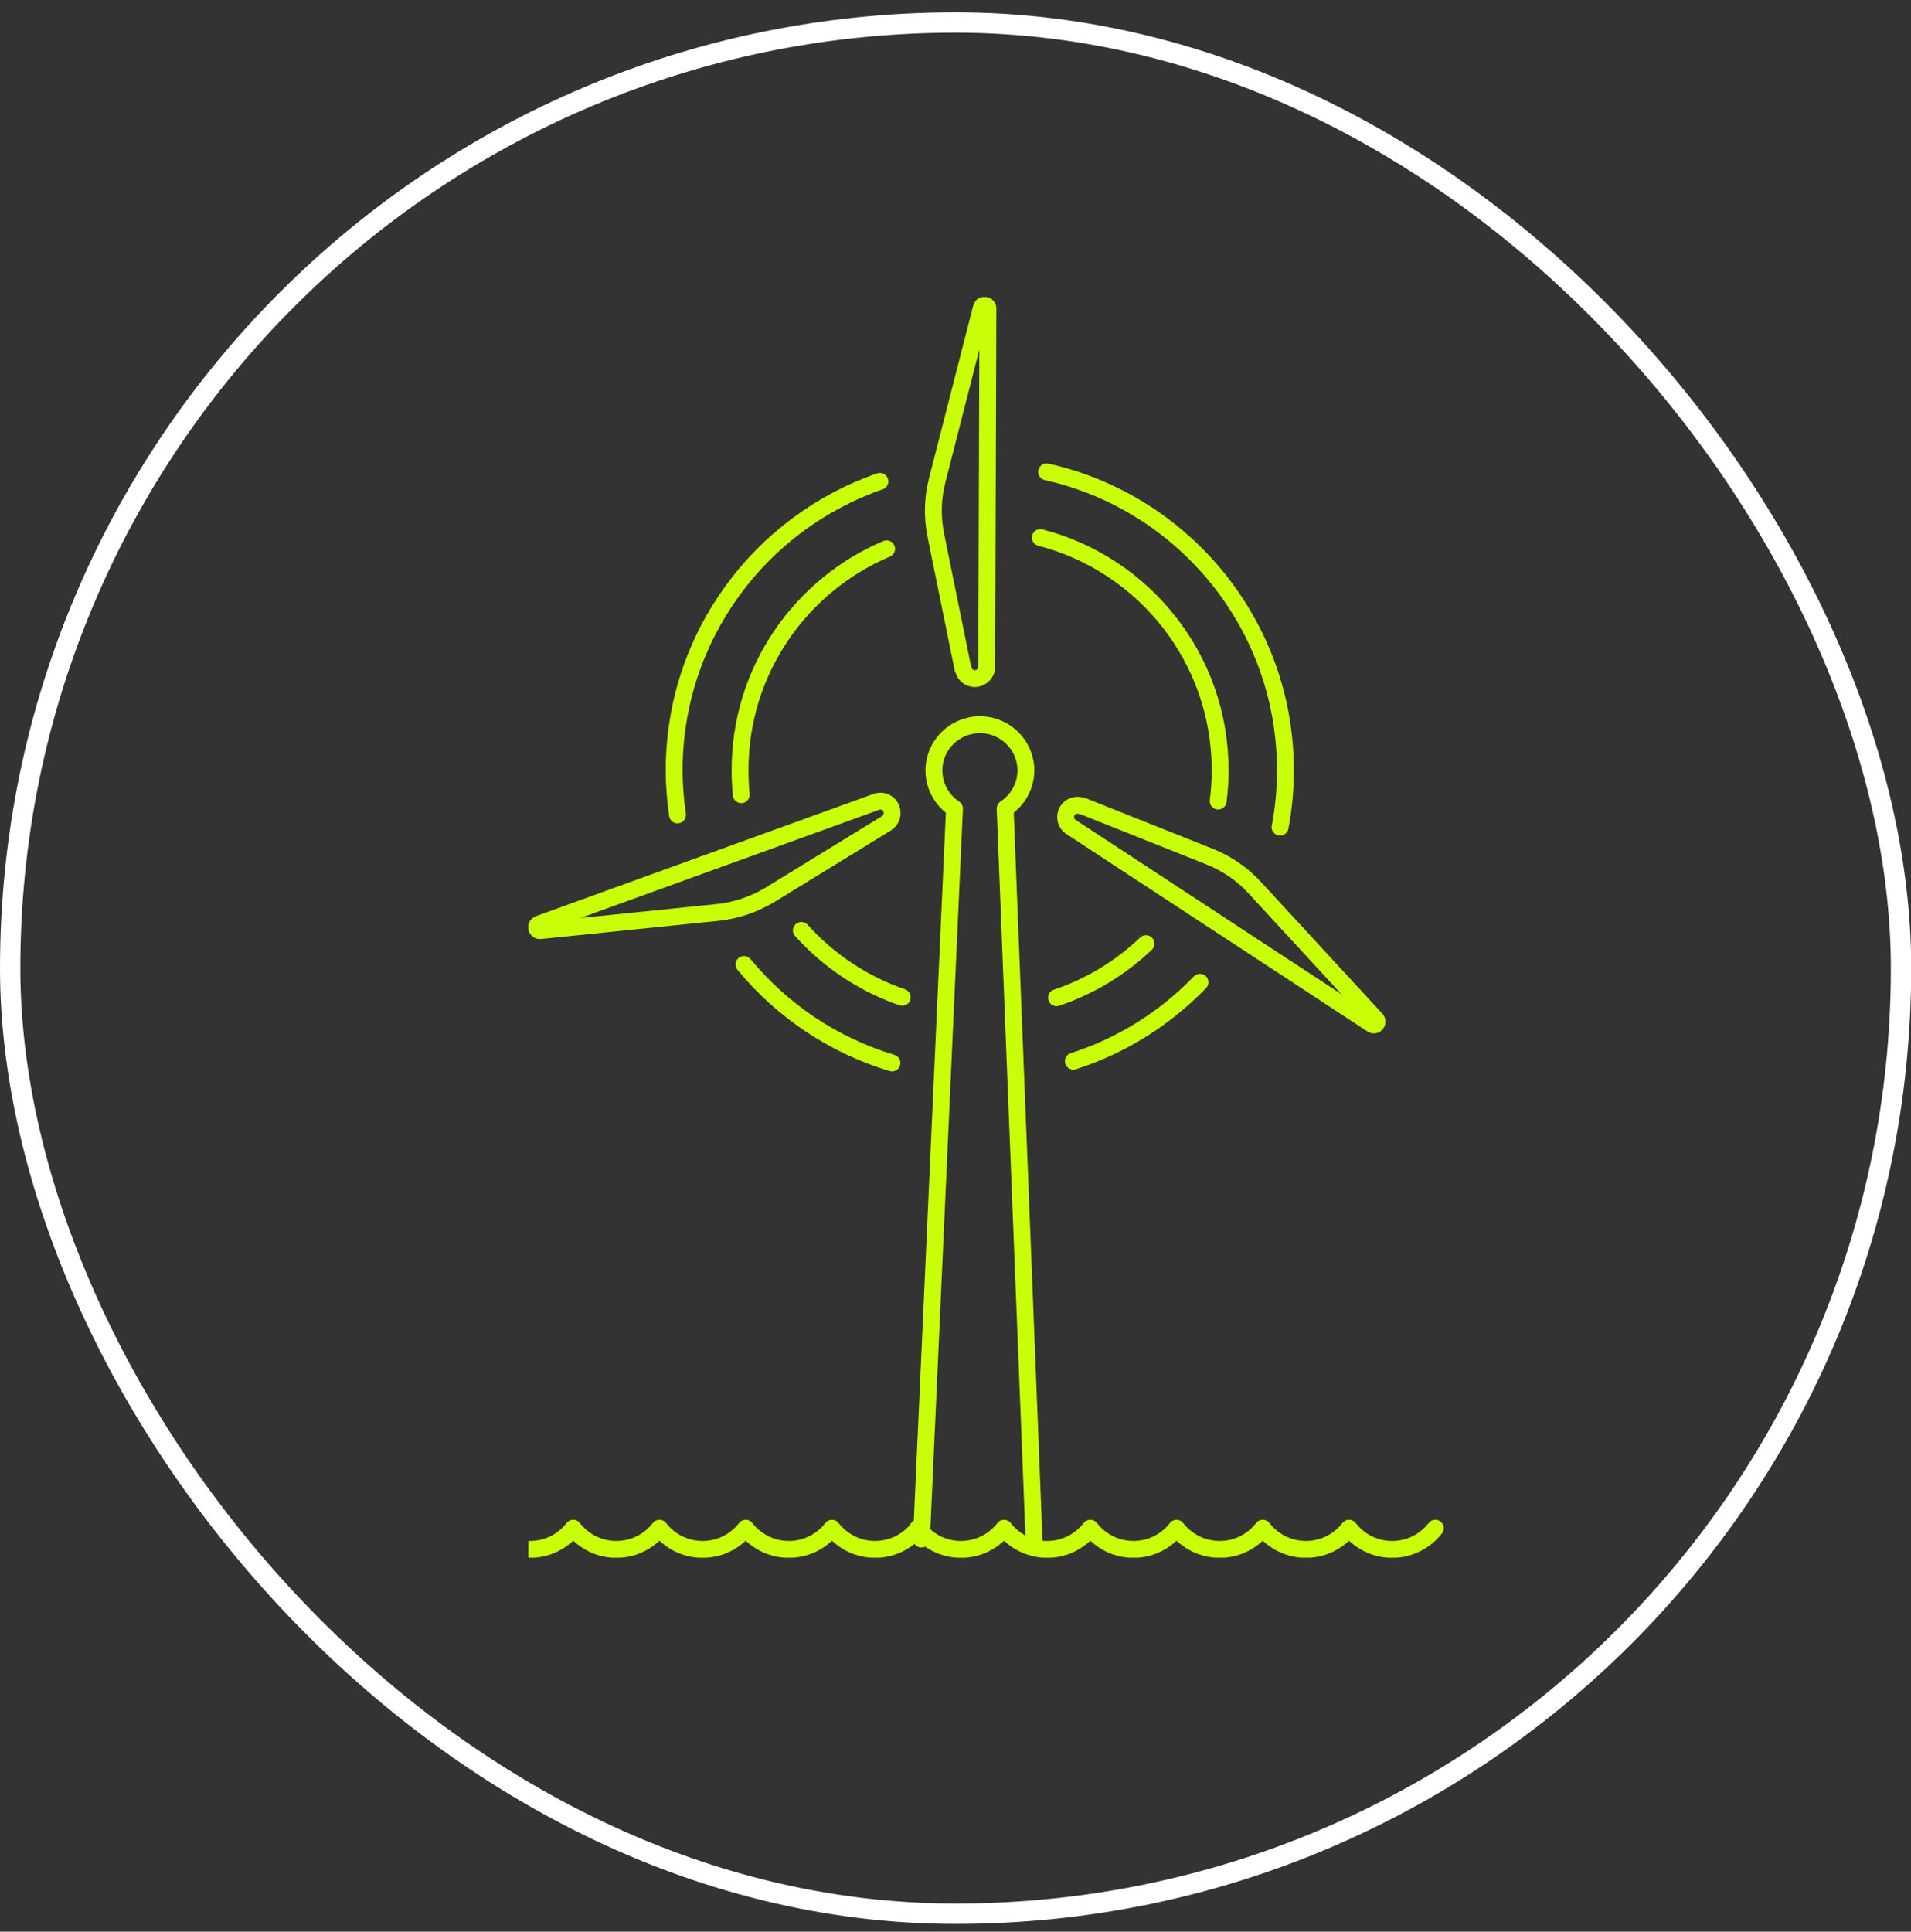 <svg width="94" height="95" viewBox="0 0 94 95" fill="none" xmlns="http://www.w3.org/2000/svg">
<rect x="0" y="0" width="94" height="95" fill="#333333" stroke="none"/>
<rect x="0.5" y="1.107" width="93.01" height="93.01" rx="46.505" stroke="white"/>
<g clip-path="url(#clip0_15053_26767)">
<path d="M50.861 75.683L49.441 39.766C50.063 39.357 50.462 38.656 50.462 37.888C50.462 36.652 49.45 35.641 48.205 35.641C46.959 35.641 45.938 36.643 45.938 37.888C45.938 38.656 46.327 39.357 46.95 39.766L45.325 75.693M53.226 39.629L59.502 42.13C60.358 42.47 61.117 42.995 61.73 43.667L67.695 50.136C67.821 50.282 67.646 50.486 67.491 50.379L52.681 40.67C52.408 40.495 52.34 40.145 52.506 39.873C52.652 39.639 52.953 39.542 53.216 39.639L53.226 39.629ZM26.506 45.447L43.106 39.435C43.408 39.328 43.739 39.474 43.846 39.775C43.943 40.038 43.846 40.339 43.612 40.485L37.891 43.997C37.103 44.474 36.227 44.776 35.312 44.873L26.574 45.768C26.38 45.787 26.321 45.515 26.497 45.457L26.506 45.447ZM47.368 32.897L46.035 26.34C45.85 25.435 45.87 24.501 46.103 23.606L48.273 15.133C48.322 14.948 48.594 14.987 48.594 15.172L48.536 32.79C48.536 33.111 48.273 33.364 47.962 33.374C47.679 33.374 47.436 33.179 47.388 32.907L47.368 32.897Z" stroke="#C8FF08" stroke-width="0.83" stroke-linecap="round" stroke-linejoin="round"/>
<path d="M33.327 40.077C33.22 39.357 33.162 38.627 33.162 37.878C33.162 31.302 37.394 25.708 43.281 23.674M43.875 52.276C40.995 51.41 38.465 49.698 36.596 47.431M59.025 48.307C57.322 50.068 55.201 51.42 52.797 52.189M51.484 23.207C58.208 24.706 63.228 30.708 63.228 37.878C63.228 38.831 63.141 39.775 62.966 40.68M51.173 26.437C56.262 27.751 60.017 32.372 60.017 37.868C60.017 38.384 59.988 38.89 59.92 39.396M36.46 39.084C36.421 38.686 36.402 38.277 36.402 37.868C36.402 32.975 39.379 28.782 43.612 26.992M44.381 49.047C42.454 48.385 40.751 47.237 39.418 45.758M56.369 46.41C55.133 47.587 53.634 48.511 51.971 49.066" stroke="#C8FF08" stroke-width="0.83" stroke-linecap="round" stroke-linejoin="round"/>
<path d="M45.146 75.158C45.642 75.791 46.401 76.199 47.267 76.199C48.133 76.199 48.892 75.791 49.388 75.158C49.885 75.791 50.644 76.199 51.51 76.199C52.376 76.199 53.135 75.791 53.631 75.158C54.127 75.791 54.886 76.199 55.752 76.199C56.618 76.199 57.377 75.791 57.873 75.158C58.37 75.791 59.129 76.199 59.995 76.199C60.861 76.199 61.619 75.791 62.116 75.158C62.612 75.791 63.371 76.199 64.237 76.199C65.103 76.199 65.862 75.791 66.358 75.158C66.854 75.791 67.613 76.199 68.479 76.199C69.345 76.199 70.104 75.791 70.601 75.158M23.953 75.158C24.449 75.791 25.208 76.199 26.074 76.199C26.94 76.199 27.699 75.791 28.196 75.158C28.692 75.791 29.451 76.199 30.317 76.199C31.183 76.199 31.942 75.791 32.438 75.158C32.934 75.791 33.693 76.199 34.559 76.199C35.425 76.199 36.184 75.791 36.681 75.158C37.177 75.791 37.936 76.199 38.802 76.199C39.668 76.199 40.427 75.791 40.923 75.158C41.419 75.791 42.178 76.199 43.044 76.199C43.91 76.199 44.669 75.791 45.165 75.158" stroke="#C8FF08" stroke-width="0.83" stroke-linecap="round" stroke-linejoin="round"/>
</g>
<defs>
<clipPath id="clip0_15053_26767">
<rect width="48" height="62" fill="white" transform="translate(25.99 14.607)"/>
</clipPath>
</defs>
</svg>
